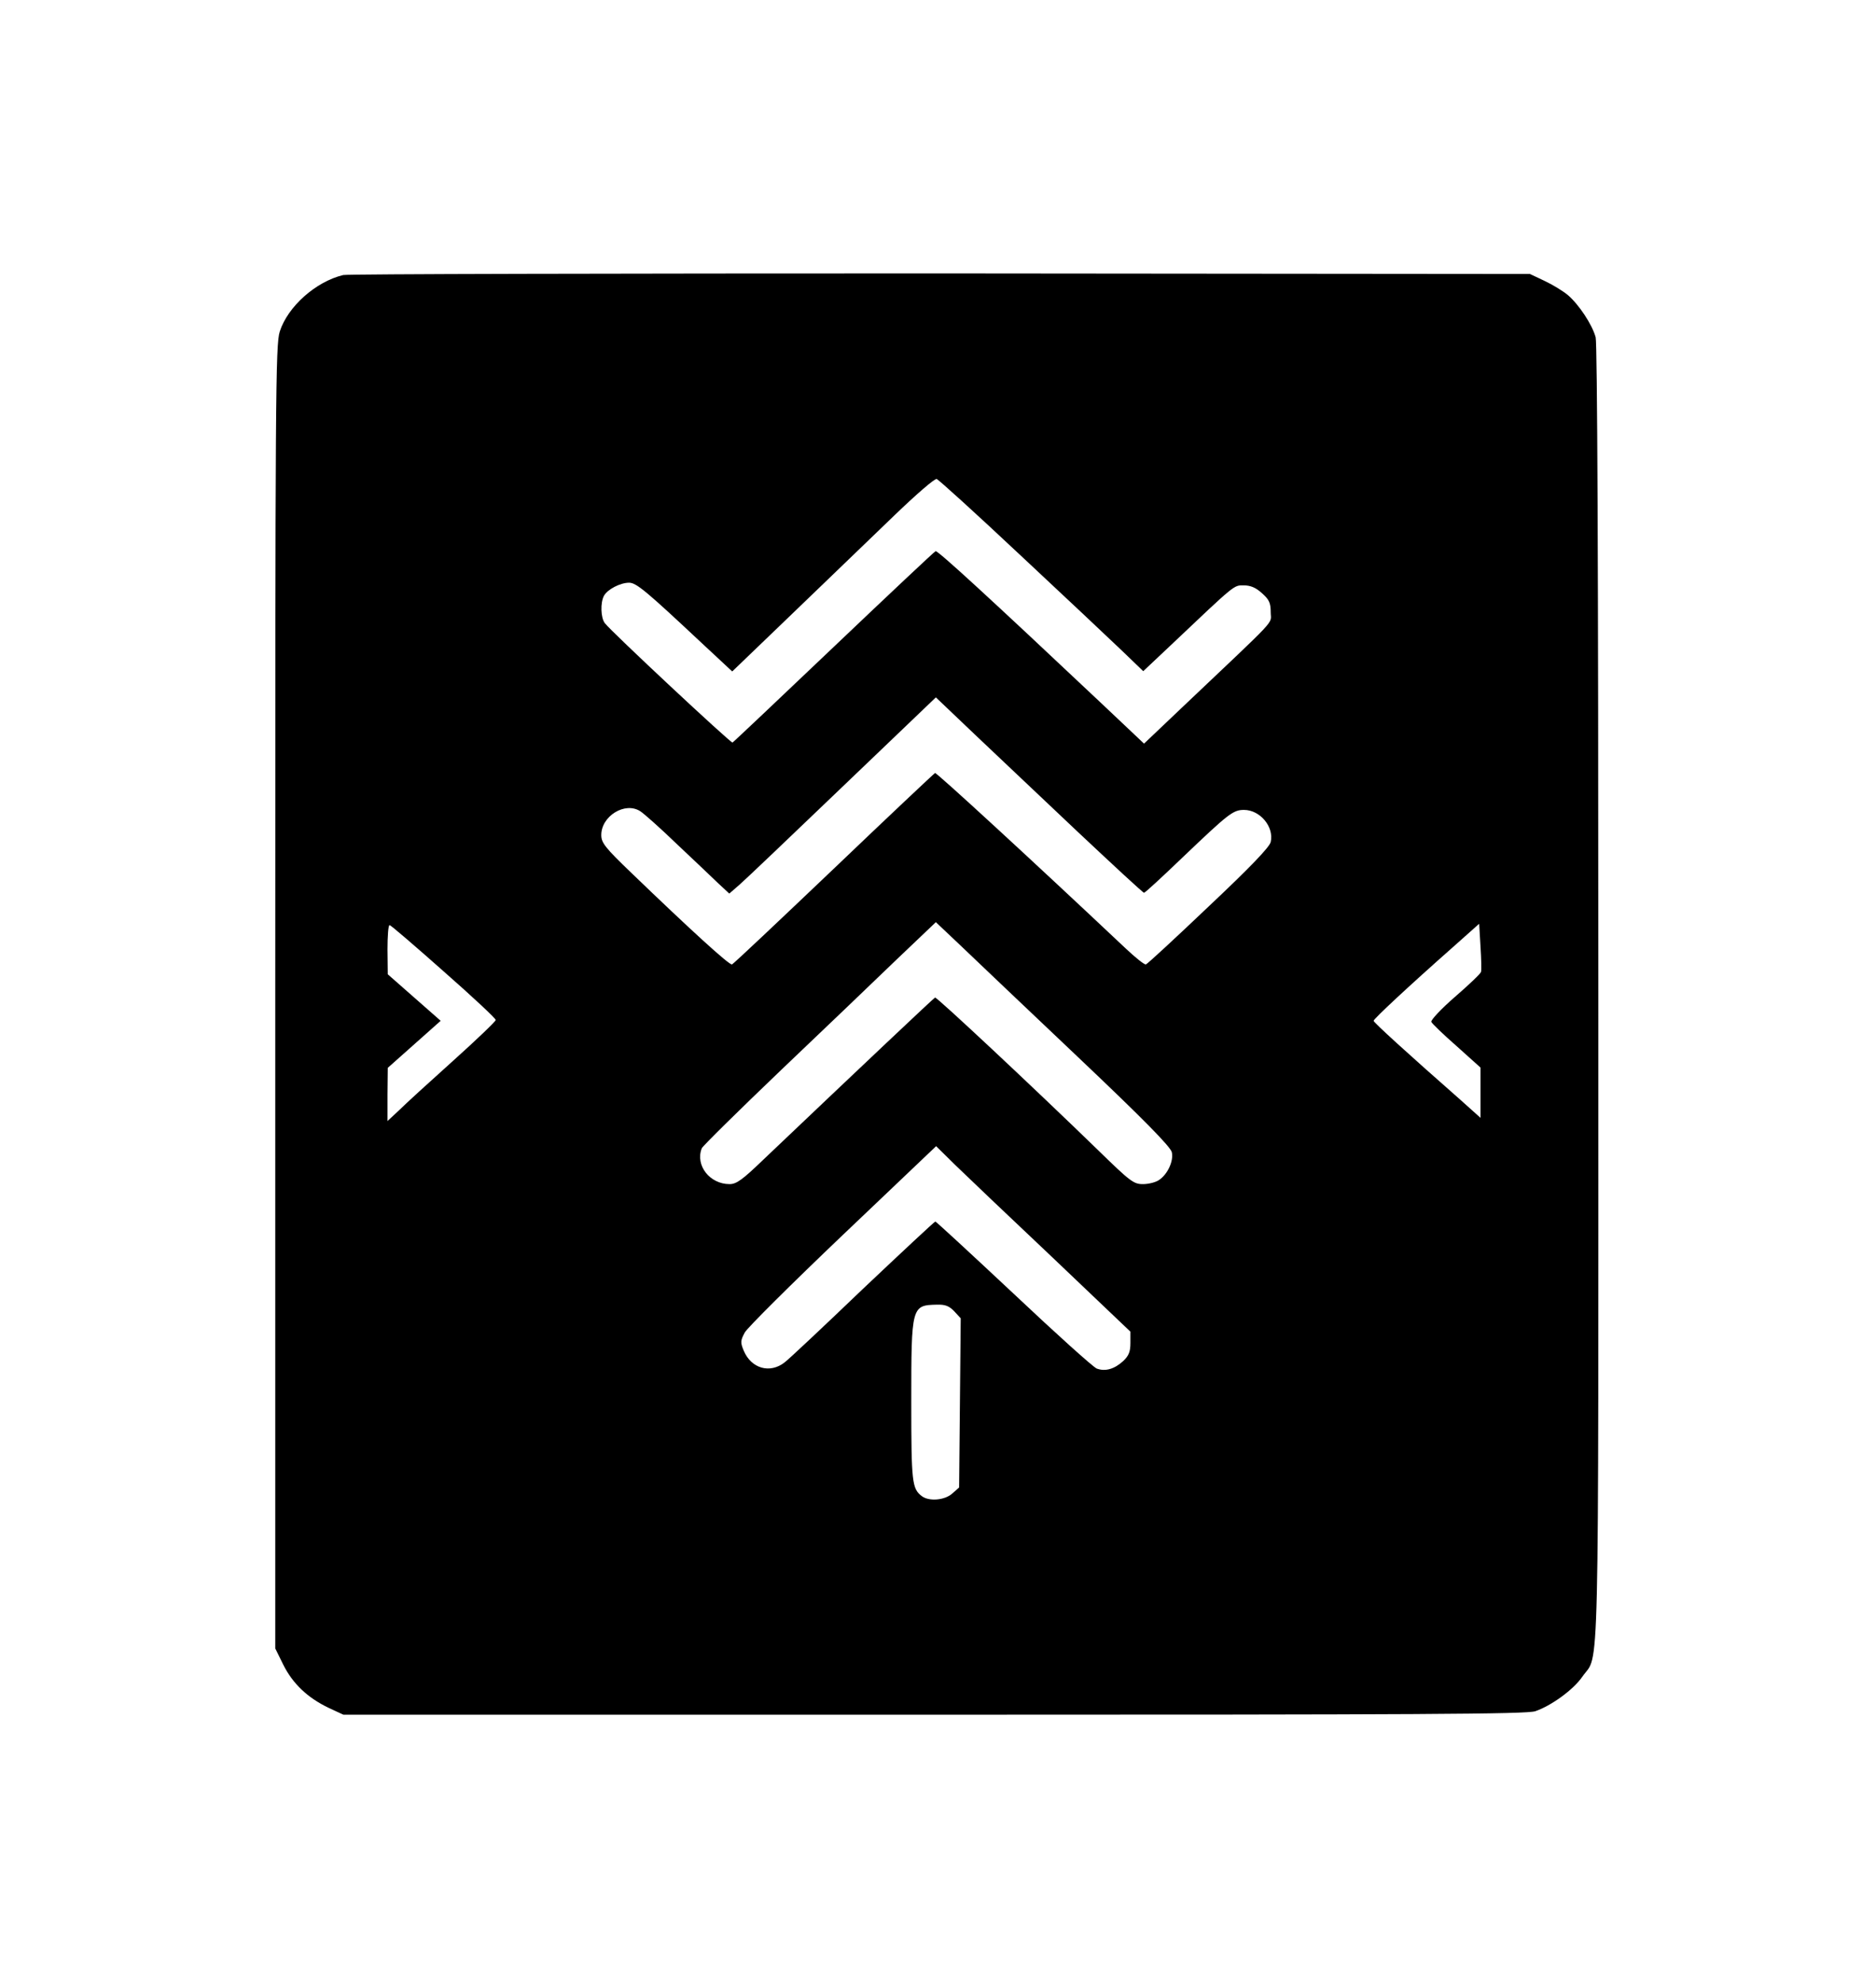 <?xml version="1.0" standalone="no"?>
<!DOCTYPE svg PUBLIC "-//W3C//DTD SVG 20010904//EN"
 "http://www.w3.org/TR/2001/REC-SVG-20010904/DTD/svg10.dtd">
<svg version="1.0" xmlns="http://www.w3.org/2000/svg"
 width="702pt" height="742pt" viewBox="0 0 702 742"
 preserveAspectRatio="xMidYMid meet">

<g transform="translate(0,742) scale(0.1,-0.1)"
fill="#000000" stroke="none">
<path d="M1284 6391 c-103 -25 -207 -118 -237 -211 -16 -49 -17 -226 -17
-2490 l0 -2437 30 -61 c36 -72 92 -124 169 -161 l56 -26 2210 0 c1824 0 2217
2 2250 13 61 21 143 81 176 129 65 94 60 -113 60 2550 0 1630 -4 2435 -10
2461 -13 48 -63 123 -104 158 -18 15 -57 39 -87 53 l-55 26 -2205 2 c-1213 0
-2219 -2 -2236 -6z m2532 -1046 c165 -154 336 -315 381 -358 l81 -78 104 98
c243 230 234 223 272 223 25 0 45 -8 68 -29 27 -24 33 -36 33 -72 0 -47 36 -7
-333 -357 l-141 -134 -163 154 c-416 392 -609 569 -617 566 -5 -2 -176 -163
-381 -358 -205 -195 -375 -356 -379 -358 -7 -2 -455 416 -478 447 -15 20 -17
76 -3 102 13 24 61 49 94 49 27 0 64 -31 270 -224 l116 -108 232 223 c128 123
297 286 376 362 79 76 149 137 157 135 7 -2 147 -129 311 -283z m219 -1039
c132 -124 242 -226 246 -226 4 0 69 60 145 133 171 163 188 177 229 177 60 0
113 -63 100 -120 -4 -19 -78 -96 -232 -241 -124 -118 -230 -216 -235 -217 -5
-2 -39 25 -76 60 -347 327 -707 658 -713 656 -4 -2 -175 -163 -379 -358 -205
-195 -376 -357 -381 -358 -9 -4 -155 129 -376 342 -99 95 -113 113 -113 142 0
71 89 126 146 89 14 -9 76 -64 137 -123 62 -58 131 -124 154 -146 l42 -39 38
33 c21 18 195 184 386 367 l349 334 146 -139 c81 -77 255 -241 387 -366z m-2
-840 c247 -234 348 -337 352 -357 7 -32 -15 -81 -47 -103 -12 -9 -40 -16 -61
-16 -35 0 -47 9 -170 129 -241 234 -601 571 -608 569 -6 -3 -275 -257 -641
-605 -80 -77 -102 -93 -128 -93 -74 0 -129 70 -104 134 3 8 137 140 297 293
161 153 356 340 435 416 l144 137 92 -87 c51 -49 248 -236 439 -417z m-2373
320 c107 -94 195 -176 195 -182 0 -5 -72 -74 -160 -153 -88 -79 -179 -162
-202 -185 l-43 -40 0 99 1 100 99 88 99 88 -99 87 -99 87 -1 93 c0 50 3 92 8
91 4 0 95 -78 202 -173z m3882 -2 c-1 -6 -45 -48 -97 -93 -52 -45 -92 -88 -89
-94 3 -7 46 -48 95 -91 l89 -80 0 -94 0 -94 -77 69 c-198 174 -323 288 -323
294 0 7 133 131 295 274 l100 89 5 -85 c3 -46 4 -89 2 -95z m-1604 -1068 l292
-278 0 -42 c0 -33 -6 -48 -27 -68 -33 -30 -67 -40 -99 -28 -13 5 -153 131
-311 280 -158 148 -290 270 -293 270 -3 0 -125 -114 -271 -252 -145 -139 -277
-263 -293 -275 -55 -43 -125 -23 -153 44 -13 31 -12 38 4 68 10 18 175 182
367 365 l349 332 71 -70 c39 -38 203 -194 364 -346z m-367 -202 l24 -26 -3
-316 -3 -317 -25 -22 c-28 -26 -88 -31 -115 -10 -36 28 -39 50 -39 352 0 359
1 362 96 364 31 1 46 -5 65 -25z"/>
</g>
</svg>

